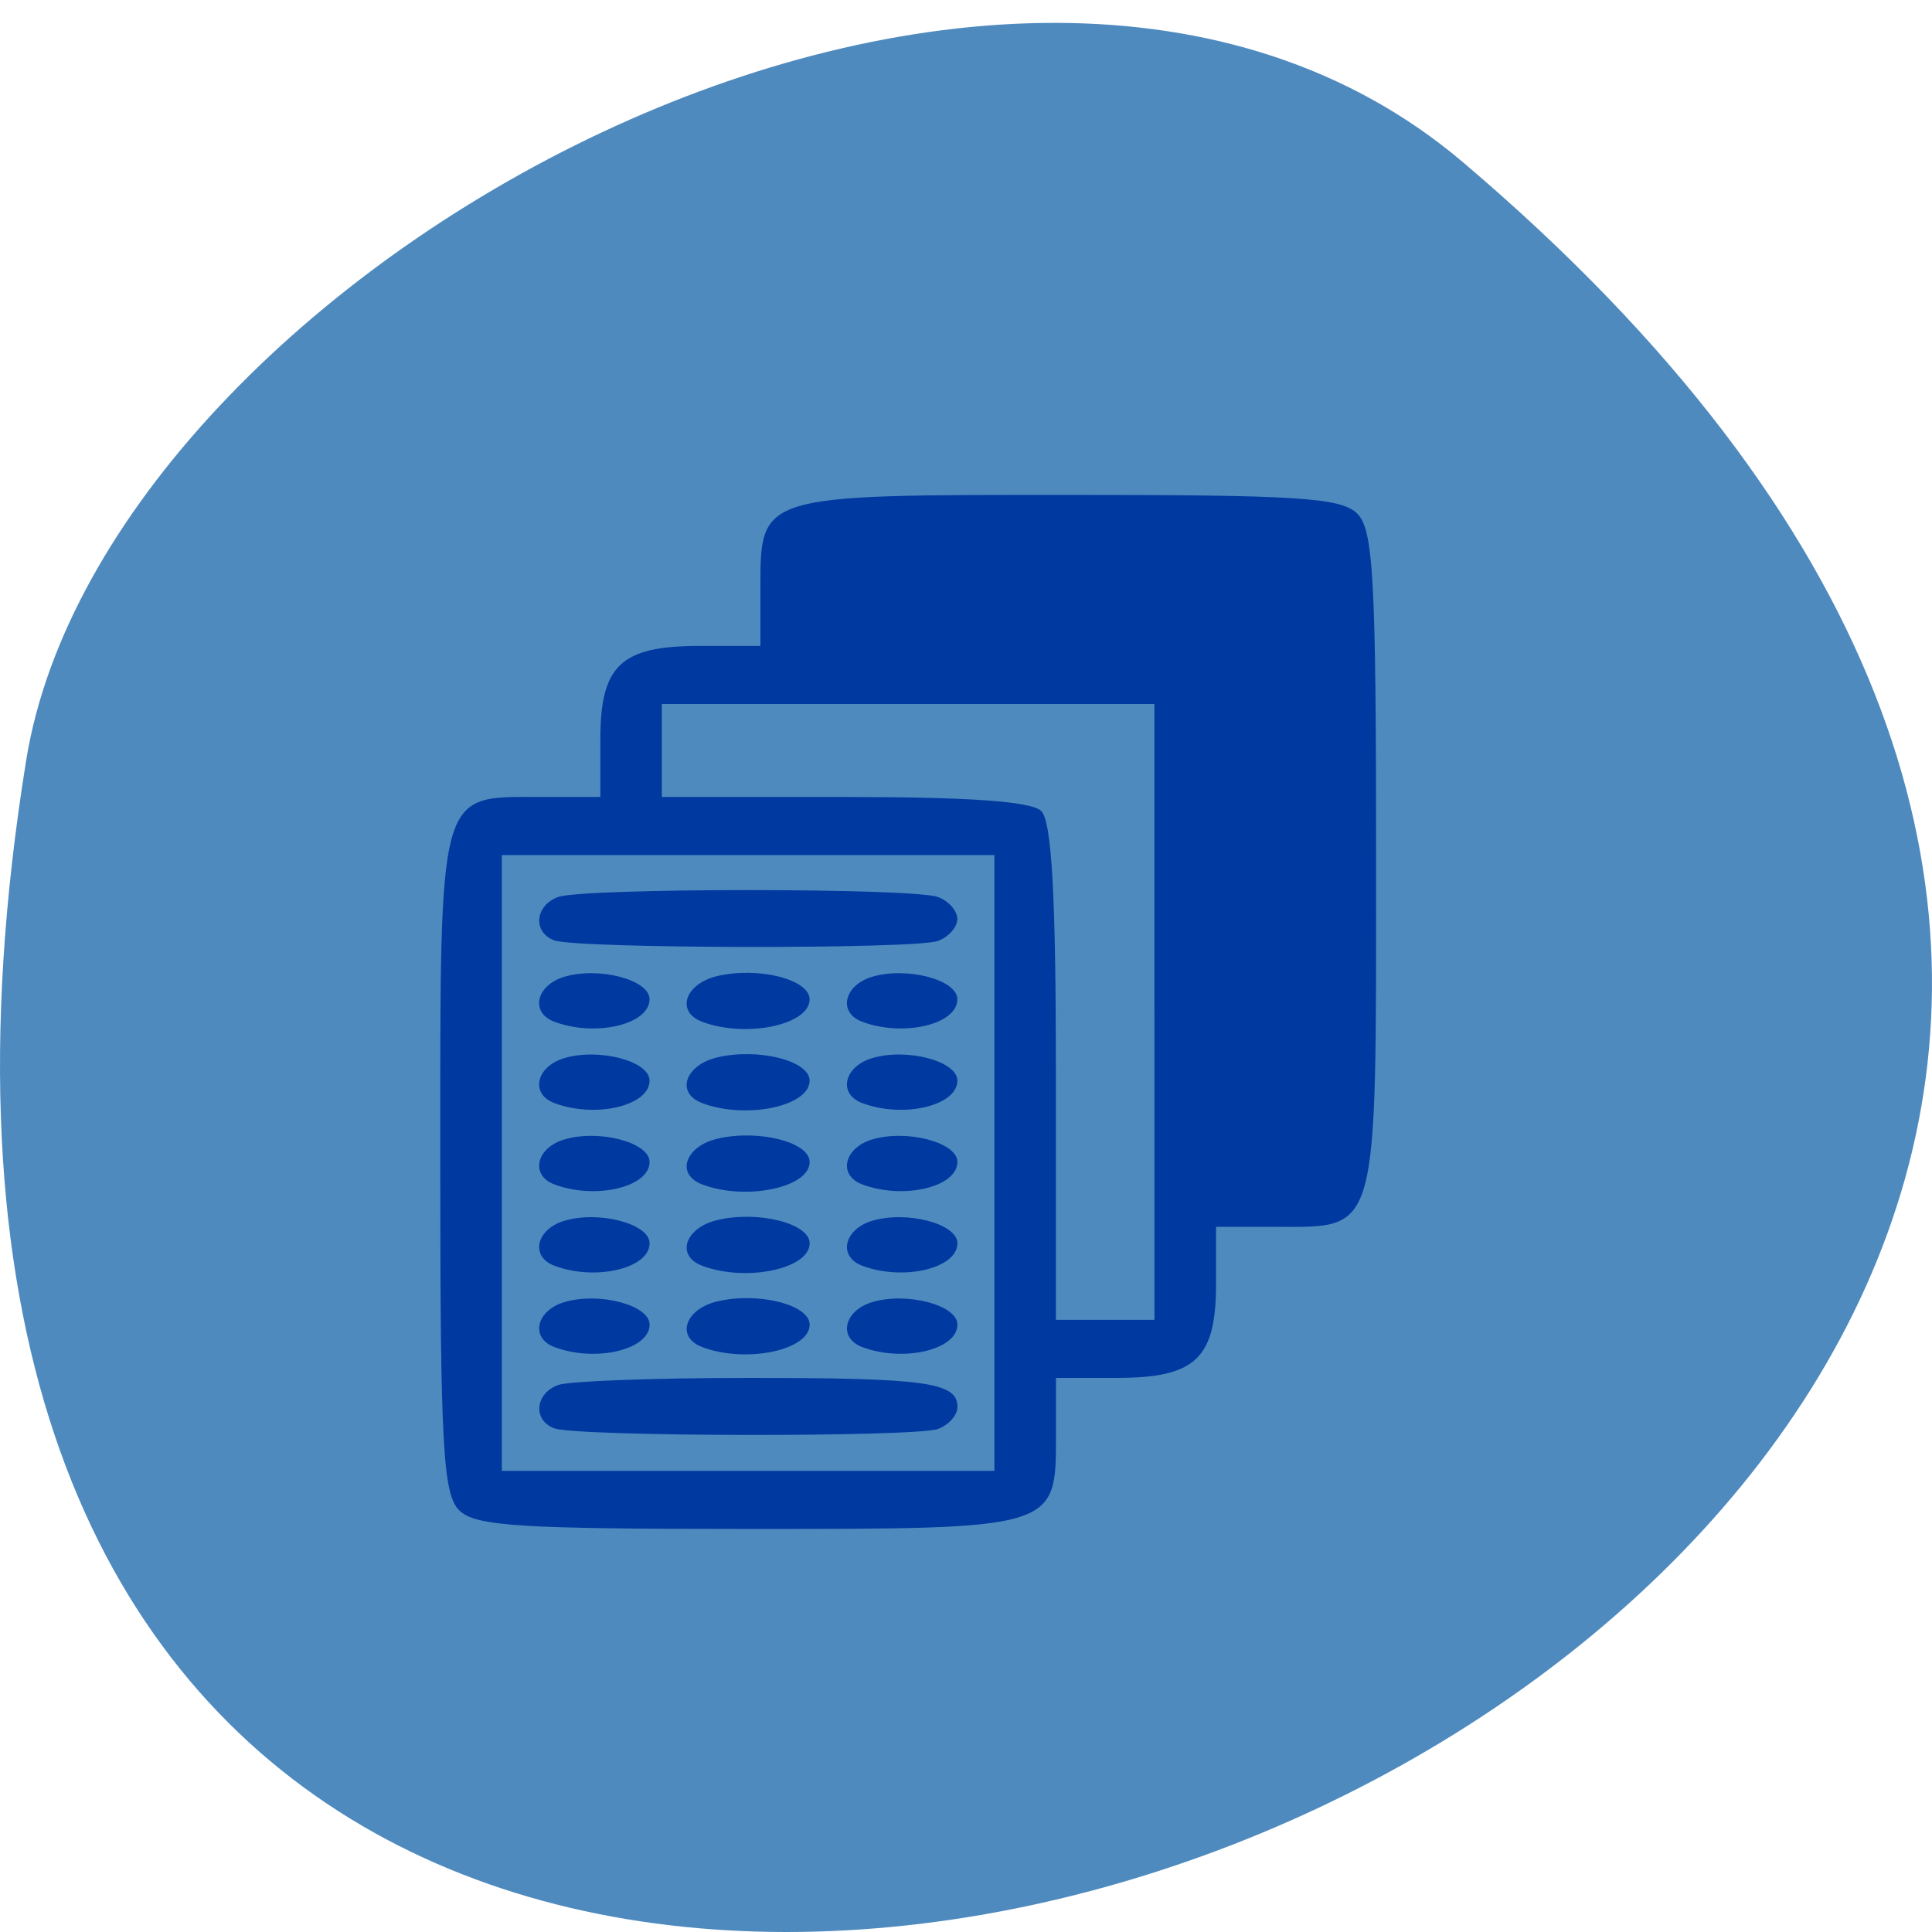 <svg xmlns="http://www.w3.org/2000/svg" viewBox="0 0 256 256"><path d="m 193.83 817.84 c 225.34 191.12 -237.98 374.9 -190.37 79.31 10.438 -64.81 129.65 -130.81 190.37 -79.31 z" fill="#4f8abf" color="#000" transform="translate(0 -796.36)"/><path d="m -178.84 148.47 c -2.21 -2.071 -2.564 -8.382 -2.564 -45.756 0 -49.565 -0.385 -48.16 13.17 -48.16 h 8.04 v -7.535 c 0 -9.799 2.712 -12.34 13.17 -12.34 h 8.04 v -7.535 c 0 -12.416 -0.25 -12.34 40.792 -12.34 30.25 0 36.05 0.365 38.23 2.402 2.21 2.071 2.564 8.382 2.564 45.756 0 49.565 0.385 48.16 -13.17 48.16 h -8.04 v 7.535 c 0 9.799 -2.712 12.34 -13.17 12.34 h -8.04 v 7.535 c 0 12.416 0.25 12.34 -40.792 12.34 -30.25 0 -36.05 -0.365 -38.23 -2.402 z m 70.861 -45.756 v -40.514 h -32.633 h -32.633 v 40.514 v 40.514 h 32.633 h 32.633 v -40.514 z m -58.33 34.915 c -2.871 -1.086 -2.538 -4.596 0.541 -5.704 1.42 -0.51 12.74 -0.928 25.16 -0.928 23.604 0 27.738 0.57 27.738 3.822 0 1.081 -1.161 2.384 -2.581 2.894 -3.068 1.103 -47.912 1.028 -50.856 -0.085 z m 0 -10.702 c -3.202 -1.21 -2.387 -4.793 1.342 -5.902 4.603 -1.369 11.304 0.385 11.304 2.958 0 3.325 -7.202 5 -12.645 2.944 z m 19.58 0 c -3.489 -1.319 -2.239 -4.998 2.04 -6 5.412 -1.273 12.237 0.434 12.237 3.06 0 3.388 -8.479 5.136 -14.277 2.944 z m 21.21 0 c -3.202 -1.21 -2.387 -4.793 1.342 -5.902 4.603 -1.369 11.304 0.385 11.304 2.958 0 3.325 -7.202 5 -12.645 2.944 z m -40.792 -10.702 c -3.202 -1.21 -2.387 -4.793 1.342 -5.902 4.603 -1.369 11.304 0.385 11.304 2.958 0 3.325 -7.202 5 -12.645 2.944 z m 19.58 0 c -3.489 -1.319 -2.239 -4.998 2.04 -6 5.412 -1.273 12.237 0.434 12.237 3.06 0 3.388 -8.479 5.136 -14.277 2.944 z m 21.21 0 c -3.202 -1.21 -2.387 -4.793 1.342 -5.902 4.603 -1.369 11.304 0.385 11.304 2.958 0 3.325 -7.202 5 -12.645 2.944 z m -40.792 -10.702 c -3.202 -1.21 -2.387 -4.793 1.342 -5.902 4.603 -1.369 11.304 0.385 11.304 2.958 0 3.325 -7.202 5 -12.645 2.944 z m 19.58 0 c -3.489 -1.319 -2.239 -4.998 2.04 -6 5.412 -1.273 12.237 0.434 12.237 3.06 0 3.388 -8.479 5.136 -14.277 2.944 z m 21.21 0 c -3.202 -1.21 -2.387 -4.793 1.342 -5.902 4.603 -1.369 11.304 0.385 11.304 2.958 0 3.325 -7.202 5 -12.645 2.944 z m -40.792 -10.702 c -3.202 -1.21 -2.387 -4.793 1.342 -5.902 4.603 -1.369 11.304 0.385 11.304 2.958 0 3.325 -7.202 5 -12.645 2.944 z m 19.58 0 c -3.489 -1.319 -2.239 -4.998 2.04 -6 5.412 -1.273 12.237 0.434 12.237 3.06 0 3.388 -8.479 5.136 -14.277 2.944 z m 21.21 0 c -3.202 -1.21 -2.387 -4.793 1.342 -5.902 4.603 -1.369 11.304 0.385 11.304 2.958 0 3.325 -7.202 5 -12.645 2.944 z m -40.792 -10.702 c -3.202 -1.21 -2.387 -4.793 1.342 -5.902 4.603 -1.369 11.304 0.385 11.304 2.958 0 3.325 -7.202 5 -12.645 2.944 z m 19.58 0 c -3.489 -1.319 -2.239 -4.998 2.04 -6 5.412 -1.273 12.237 0.434 12.237 3.06 0 3.388 -8.479 5.136 -14.277 2.944 z m 21.21 0 c -3.202 -1.21 -2.387 -4.793 1.342 -5.902 4.603 -1.369 11.304 0.385 11.304 2.958 0 3.325 -7.202 5 -12.645 2.944 z m -40.792 -10.702 c -2.871 -1.086 -2.538 -4.596 0.541 -5.704 3.362 -1.209 46.953 -1.209 50.31 0 1.42 0.51 2.581 1.813 2.581 2.894 0 1.081 -1.161 2.384 -2.581 2.894 -3.068 1.103 -47.912 1.028 -50.856 -0.085 z m 79.54 9.421 v -40.514 h -32.633 h -32.633 v 6.115 v 6.115 h 24.15 c 16.607 0 24.76 0.573 26.11 1.835 1.4 1.312 1.958 11.11 1.958 34.399 v 32.564 h 6.527 h 6.527 v -40.514 z" fill="#003aa0" transform="matrix(1 0 0 1.007 239.74 50.666)"/></svg>